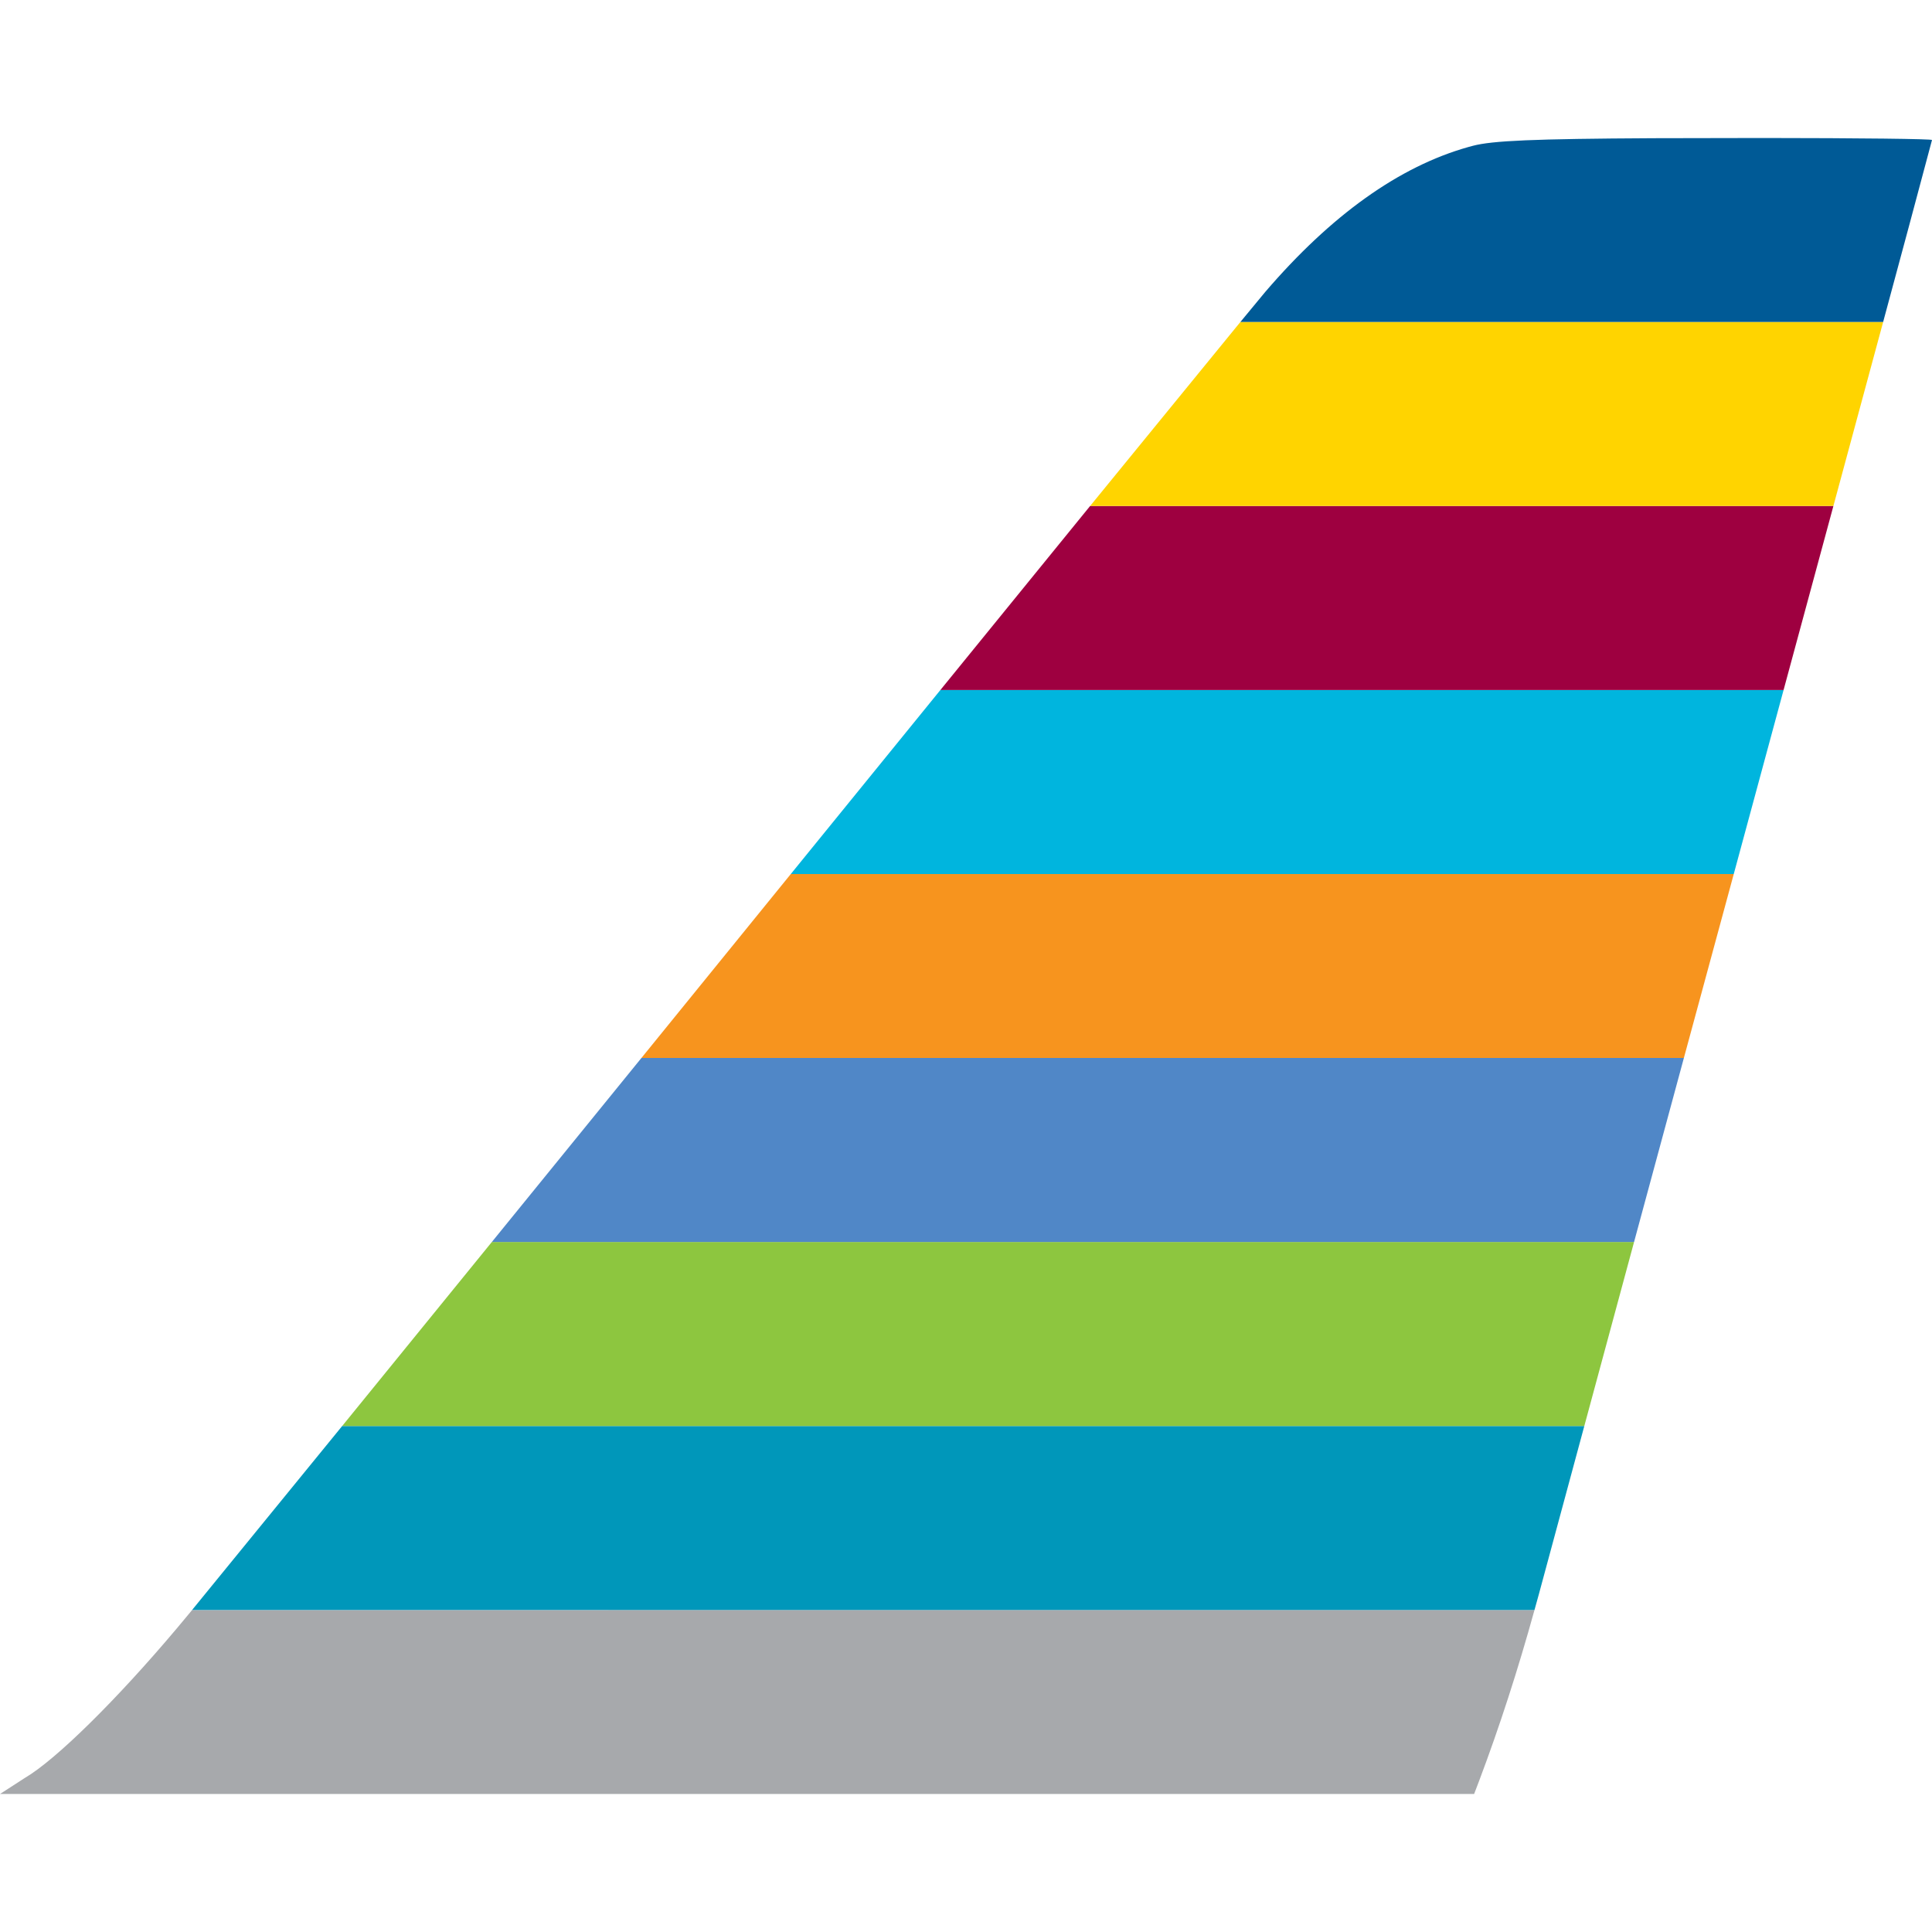 <?xml version="1.0" encoding="UTF-8"?>
<svg width="28px" height="28px" viewBox="0 0 28 28" version="1.1" xmlns="http://www.w3.org/2000/svg" xmlns:xlink="http://www.w3.org/1999/xlink">
    <title>TF</title>
    <g id="TF" stroke="none" stroke-width="1" fill="none" fill-rule="evenodd">
        <path d="M22.239,23.333 C21.999,24.202 21.732,25.026 21.438,25.806 L21.364,26 L0,26 L0.362,25.766 C0.809,25.504 1.687,24.639 2.559,23.604 L2.784,23.334 L2.784,23.334 L22.239,23.333 Z" id="Path" fill="#A7A9AC" fill-rule="nonzero"></path>
        <path d="M4.959,20.667 L22.961,20.667 L22.302,23.106 C22.281,23.182 22.26,23.258 22.239,23.333 L2.784,23.333 L4.959,20.667 L4.959,20.667 Z" id="Path" fill="#0097BA" fill-rule="nonzero"></path>
        <polygon id="Path" fill="#8DC63F" fill-rule="nonzero" points="7.128 18 23.682 18 22.961 20.667 22.961 20.667 4.959 20.667"></polygon>
        <polygon id="Path" fill="#5087C7" fill-rule="nonzero" points="9.296 15.333 24.404 15.333 23.682 18 23.682 18 7.128 18"></polygon>
        <polygon id="Path" fill="#F7941E" fill-rule="nonzero" points="11.461 12.667 25.127 12.667 24.404 15.333 24.404 15.333 9.296 15.333"></polygon>
        <polygon id="Path" fill="#00B5DE" fill-rule="nonzero" points="13.629 10 25.849 10 25.127 12.667 25.127 12.667 11.461 12.667"></polygon>
        <polygon id="Path" fill="#9E0040" fill-rule="nonzero" points="15.799 7.333 26.571 7.333 25.849 10 25.849 10 13.629 10"></polygon>
        <polygon id="Path" fill="#FFD400" fill-rule="nonzero" points="17.977 4.666 27.292 4.666 26.571 7.333 26.571 7.333 15.799 7.333"></polygon>
        <path d="M23.962,2.003 L25.555,2 C26.949,2.001 28,2.013 28,2.029 L27.67,3.264 C27.565,3.654 27.438,4.126 27.292,4.666 L17.977,4.666 L18.335,4.233 L18.335,4.233 C19.292,3.117 20.277,2.414 21.276,2.132 L21.346,2.113 C21.627,2.039 22.216,2.012 23.962,2.003 L23.962,2.003 Z" id="Path" fill="#005A96" fill-rule="nonzero"></path>
    </g>
</svg>
